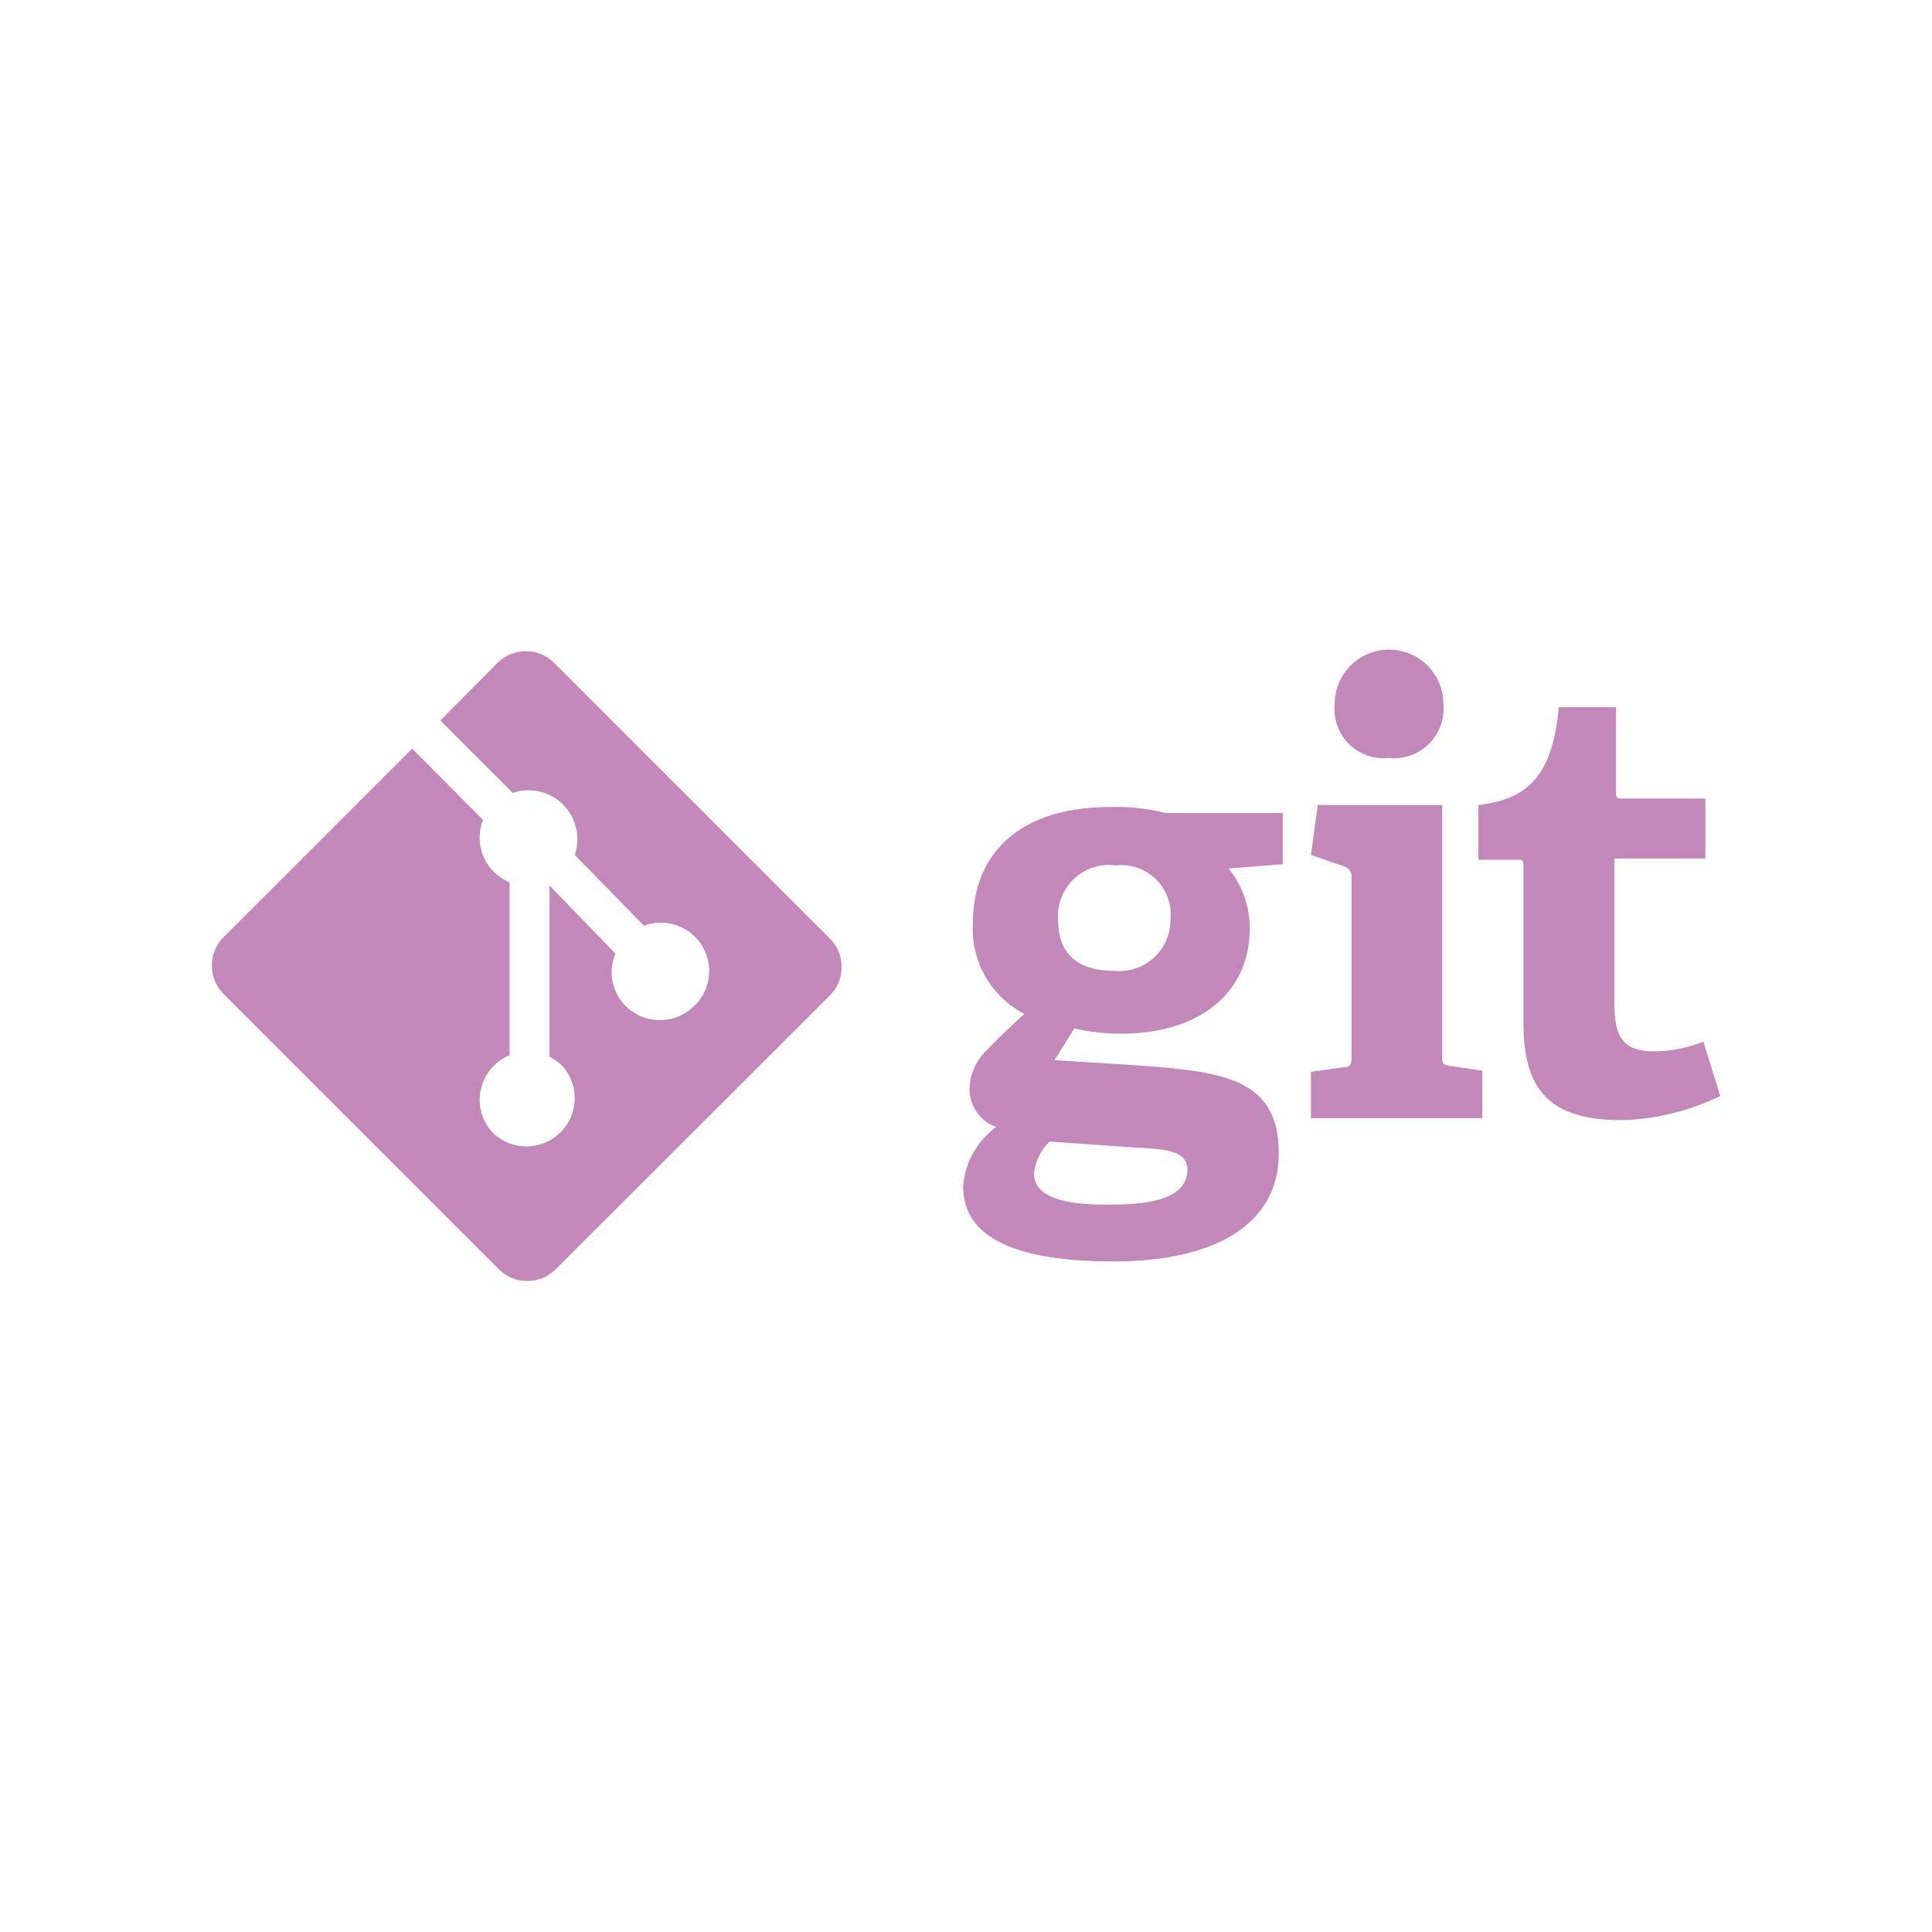 <svg id="SvgjsSvg1017" width="288" height="288" xmlns="http://www.w3.org/2000/svg" version="1.1" xmlns:xlink="http://www.w3.org/1999/xlink" xmlns:svgjs="http://svgjs.com/svgjs"><defs id="SvgjsDefs1018"></defs><g id="SvgjsG1019" transform="matrix(1,0,0,1,0,0)"><svg xmlns="http://www.w3.org/2000/svg" width="288" height="288" data-name="Layer 1" viewBox="0 0 48 48"><path d="M27.72 21.5a1.27 1.27 0 0 0-1.43 1.38c0 .73.4 1.24 1.39 1.24a1.27 1.27 0 0 0 1.4-1.27 1.23 1.23 0 0 0-1.36-1.35zm-1.64 6.86a1.29 1.29 0 0 0-.39.79c0 .6.76.78 1.81.78.86 0 2-.07 2-.87 0-.48-.56-.51-1.28-.55l-2.18-.15zm4.42-6.81a2.35 2.35 0 0 1 .55 1.51c0 1.65-1.3 2.62-3.18 2.62a5 5 0 0 1-1.18-.13l-.49.79 1.46.09c2.58.17 4.11.24 4.11 2.23 0 1.71-1.51 2.68-4.11 2.68s-3.73-.68-3.73-1.86A2 2 0 0 1 24.75 28a1 1 0 0 1-.66-1 1.36 1.36 0 0 1 .43-.91c.27-.29.57-.57.93-.9a2.38 2.38 0 0 1-1.28-2.24c0-1.72 1.13-2.9 3.42-2.9a5.08 5.08 0 0 1 1.37.15h2.91v1.27l-1.37.11M34.5 18.83a1.22 1.22 0 0 1-1.34-1.34 1.35 1.35 0 0 1 2.7 0A1.23 1.23 0 0 1 34.5 18.83zm-1.93 9V26.63l.77-.11c.21 0 .24-.07.24-.29v-4.4a.28.28 0 0 0-.2-.31l-.81-.28L32.74 20h3.09v6.2c0 .23 0 .26.24.29l.76.11v1.18H32.57M42.74 27.23a6 6 0 0 1-2.44.6c-1.77 0-2.45-.72-2.45-2.41V21.51c0-.09 0-.15-.12-.15h-1V20c1.31-.15 1.84-.81 2-2.43h1.42v2.12c0 .1 0 .15.12.15h2.1v1.49H40.11v3.57c0 .88.21 1.22 1 1.22a3.39 3.39 0 0 0 1.21-.24l.41 1.32M20.61 23.31l-6.83-6.83a1 1 0 0 0-1.43 0L10.94 17.9l1.8 1.8A1.21 1.21 0 0 1 14 20a1.22 1.22 0 0 1 .28 1.24L16 23a1.2 1.2 0 0 1 1.24 2 1.21 1.21 0 0 1-1.69 0 1.19 1.19 0 0 1-.26-1.31L13.65 22v4.25a1.36 1.36 0 0 1 .32.23 1.2 1.2 0 0 1-1.7 1.69 1.19 1.19 0 0 1 0-1.69 1.07 1.07 0 0 1 .39-.26v-4.3A1.2 1.2 0 0 1 12 20.37L10.24 18.6 5.56 23.28a1 1 0 0 0 0 1.42l6.83 6.83a1 1 0 0 0 1.42 0l6.8-6.79a1 1 0 0 0 0-1.43" fill="#c188b9" class="color000 svgShape"></path></svg></g></svg>